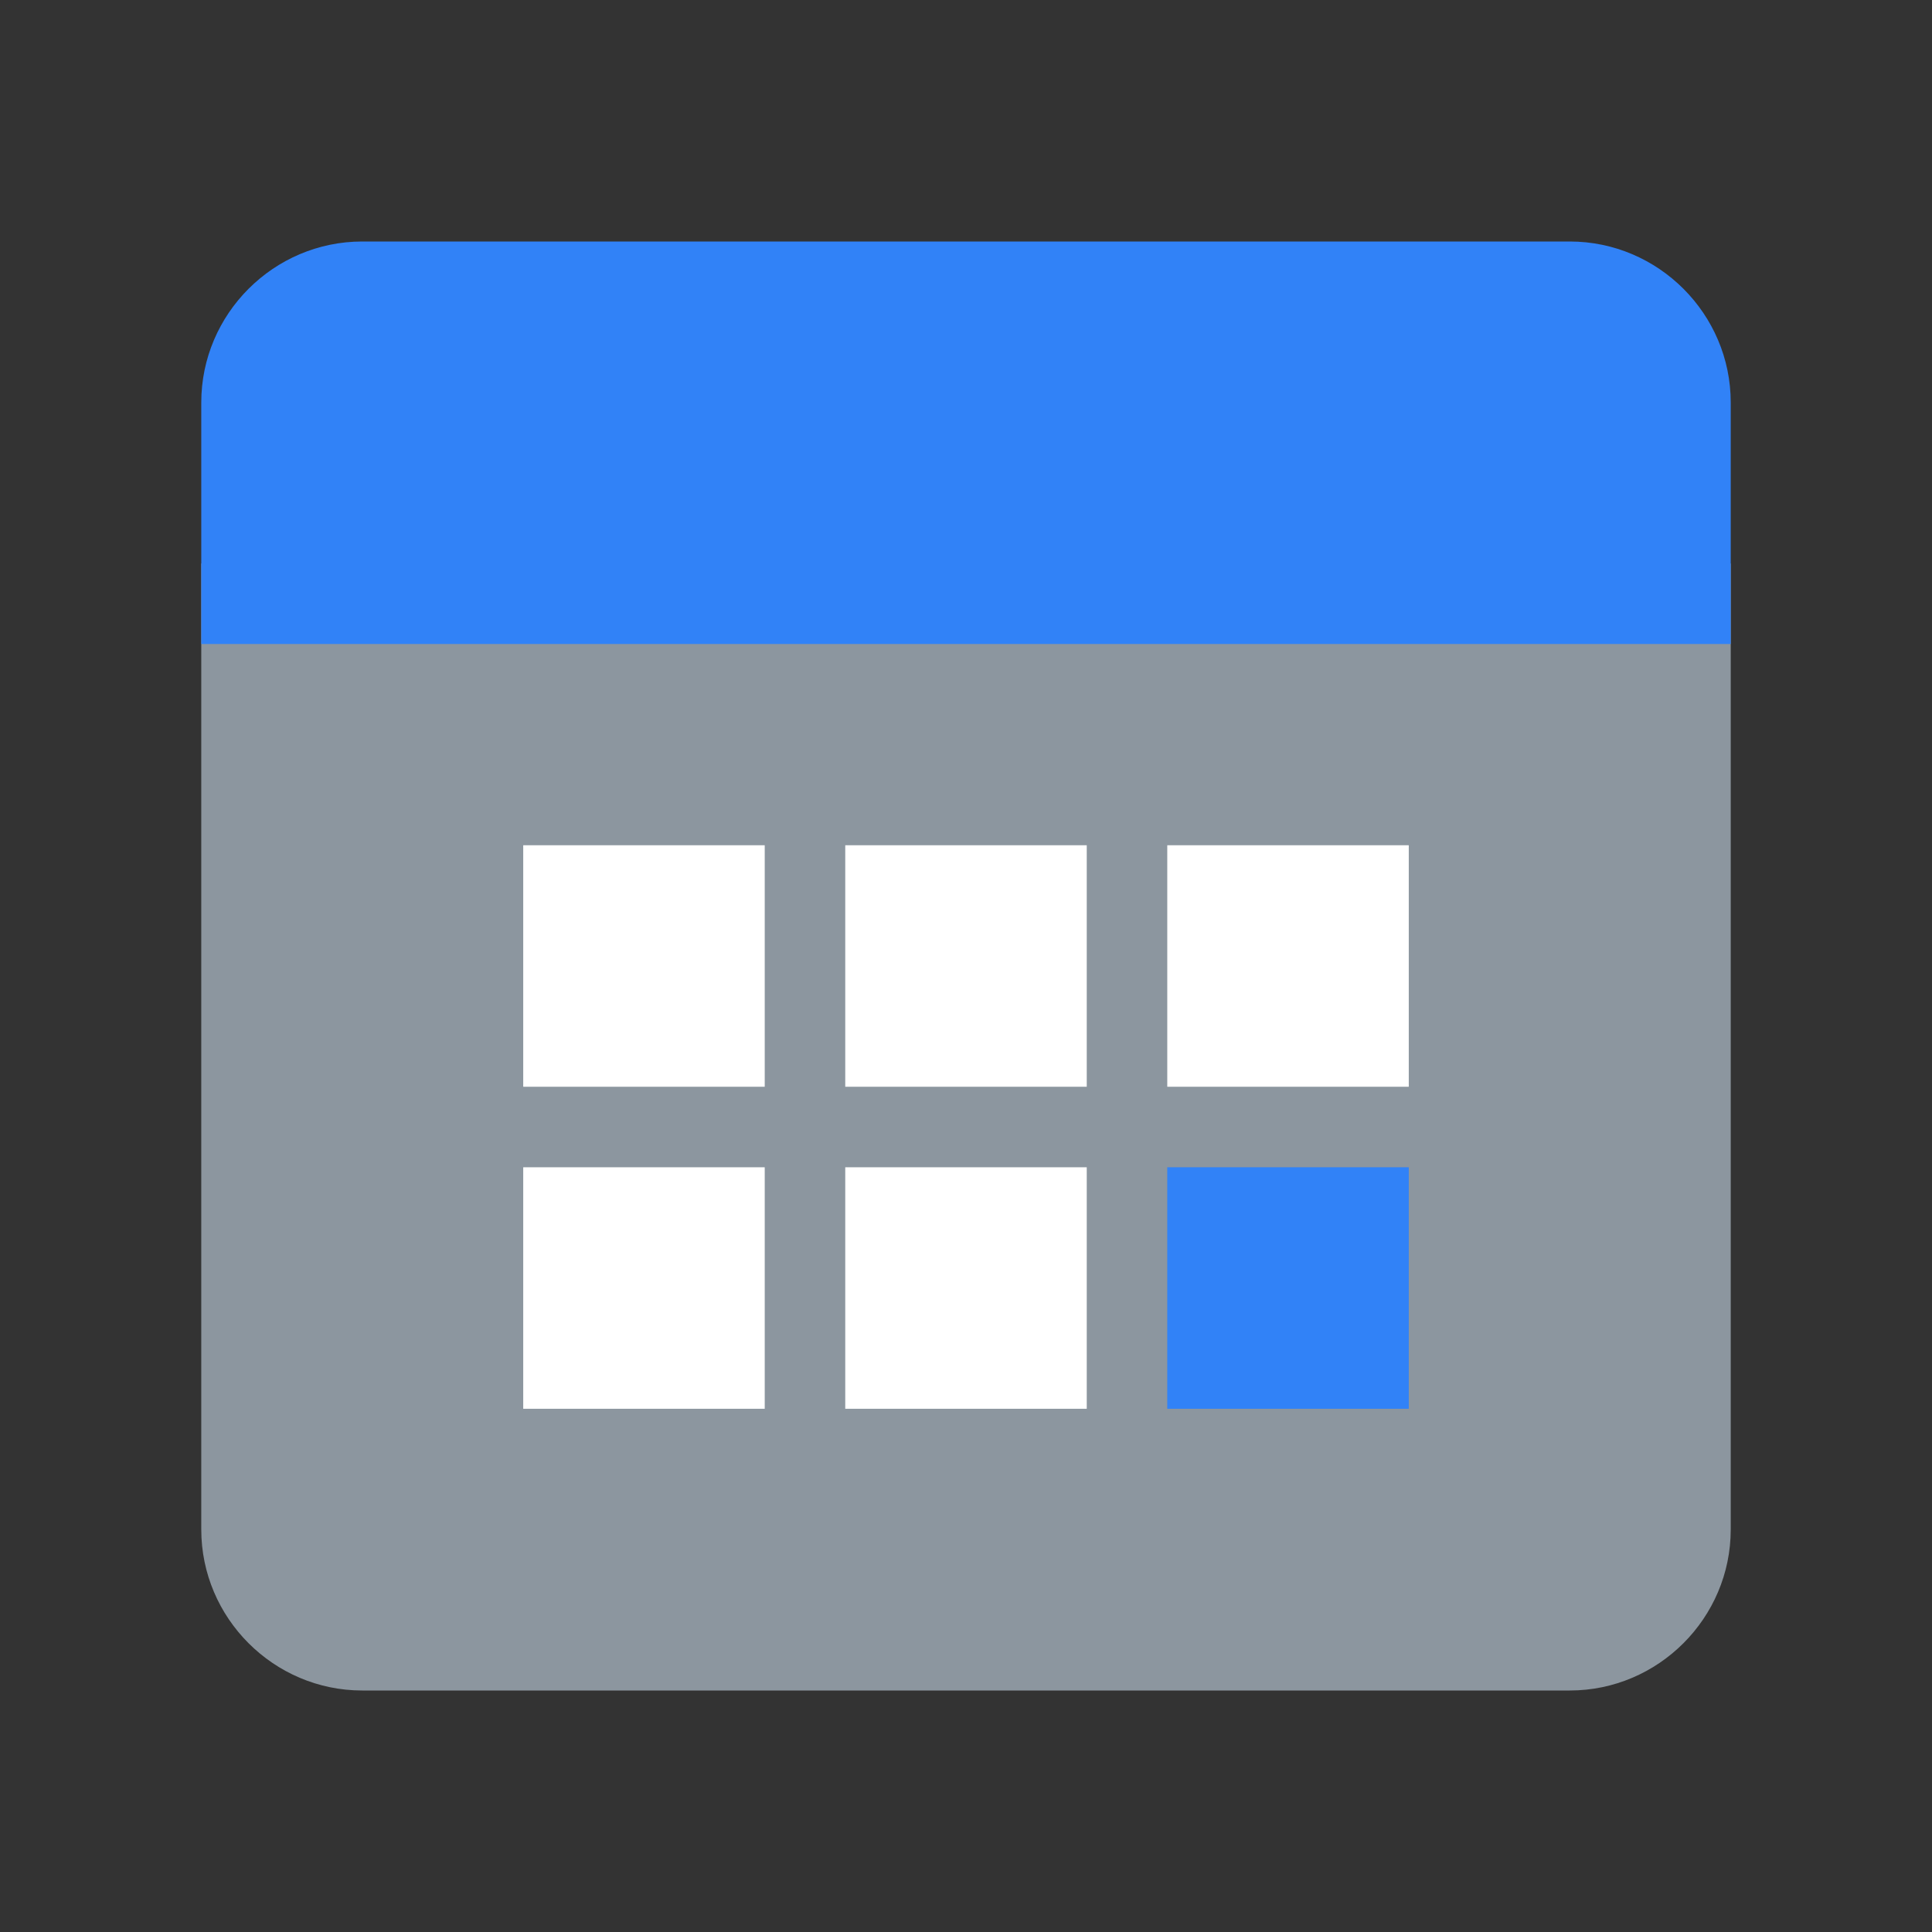 <svg width="28" height="28" viewBox="0 0 28 28" fill="none" xmlns="http://www.w3.org/2000/svg">
<rect x="0" y="0" width="28" height="28" fill="#333333" stroke="none"/>
<path d="M2.917 22.167V8.167H25.083V22.167C25.083 23.45 24.033 24.5 22.75 24.5H5.25C3.967 24.5 2.917 23.45 2.917 22.167Z" fill="#8C969F"/>
<path d="M25.083 5.833V9.333H2.917V5.833C2.917 4.55 3.967 3.5 5.25 3.5H22.75C24.033 3.5 25.083 4.55 25.083 5.833Z" fill="#3182F7"/>
<path d="M7.583 12.25H11.083V15.75H7.583V12.25ZM12.25 12.25H15.75V15.75H12.25V12.25ZM16.917 12.25H20.417V15.75H16.917V12.25ZM7.583 16.917H11.083V20.417H7.583V16.917ZM12.25 16.917H15.75V20.417H12.25V16.917Z" fill="white"/>
<path d="M16.917 16.917H20.417V20.417H16.917V16.917Z" fill="#3182F7"/>
</svg>
